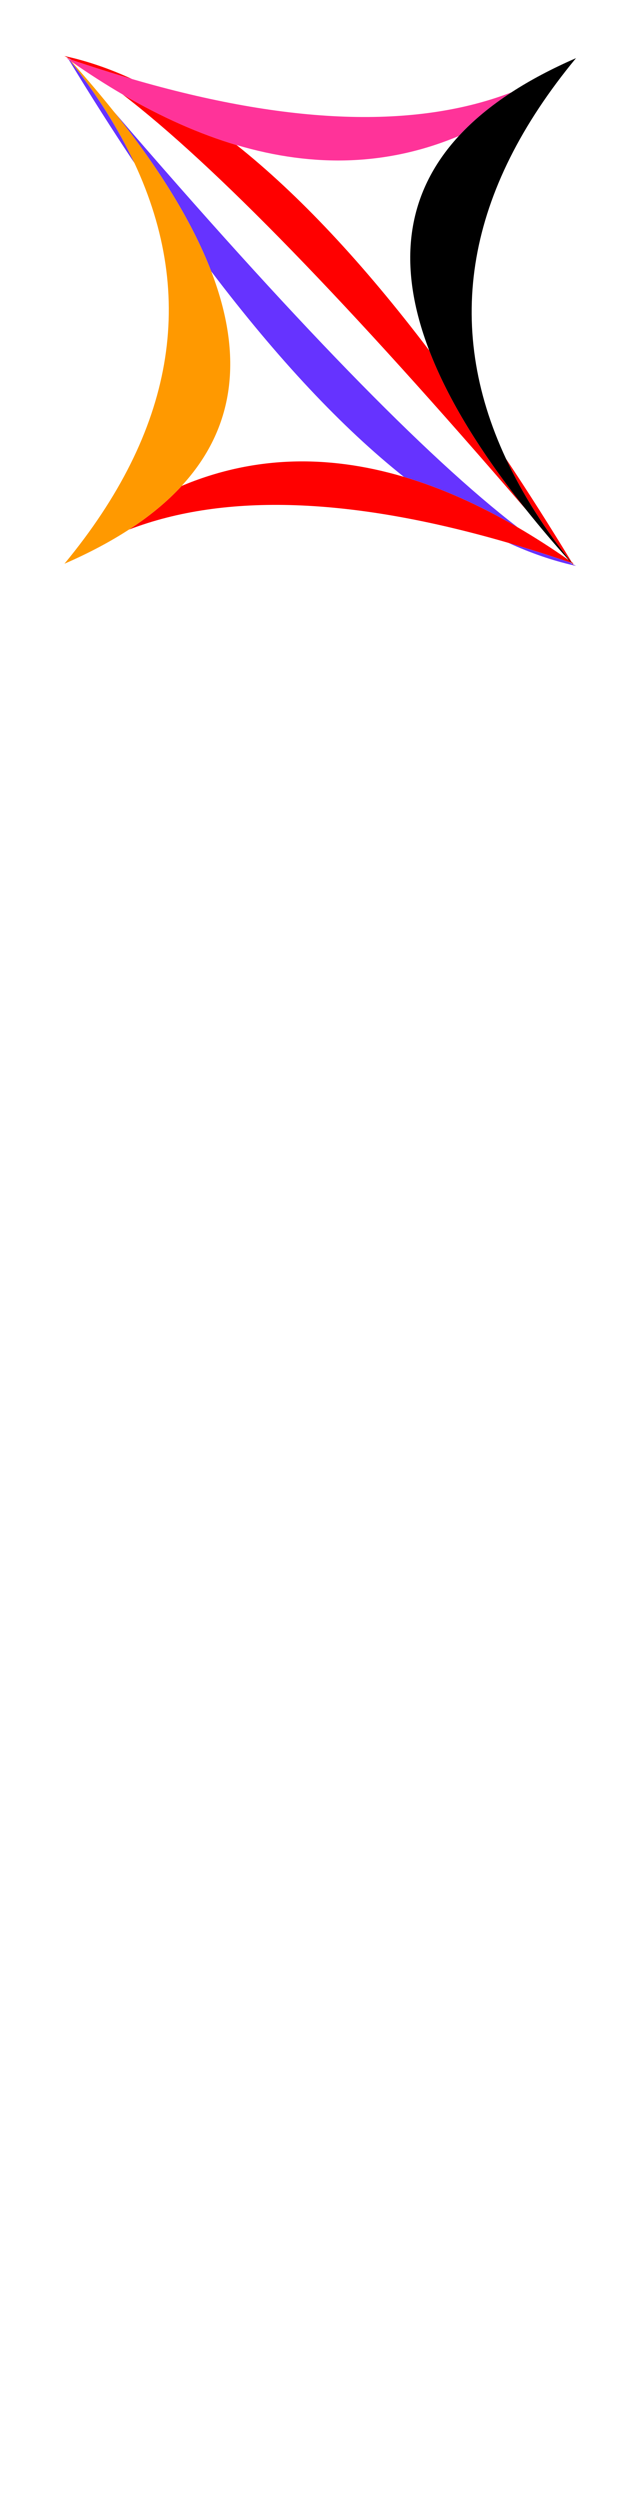 <?xml version="1.0" encoding="utf-8"?>
<!-- Generator: Adobe Illustrator 16.0.0, SVG Export Plug-In . SVG Version: 6.00 Build 0)  -->
<!DOCTYPE svg PUBLIC "-//W3C//DTD SVG 1.1//EN" "http://www.w3.org/Graphics/SVG/1.1/DTD/svg11.dtd">
<svg version="1.1" id="Layer_4" xmlns="http://www.w3.org/2000/svg" xmlns:xlink="http://www.w3.org/1999/xlink" x="0px" y="0px"
	 width="32px" height="126.5px" viewBox="0 0 32 126.5" enable-background="new 0 0 32 126.5" xml:space="preserve">
<g>
	<path fill-rule="evenodd" clip-rule="evenodd" fill="#6633FF" d="M28.968,28.527c0.023,0.026,0.047,0.053,0.071,0.08
		c-1.082-0.246-2.18-0.625-3.294-1.136c0.997,0.29,2.019,0.614,3.064,0.97C28.862,28.47,28.915,28.499,28.968,28.527z
		 M29.015,28.554c0.051,0.027,0.102,0.054,0.151,0.08c-0.039-0.008-0.079-0.017-0.118-0.026
		C29.037,28.59,29.026,28.572,29.015,28.554z M3.366,2.834C3.373,2.843,3.38,2.853,3.388,2.862c-0.002,0-0.004-0.001-0.006-0.001
		C3.376,2.852,3.371,2.843,3.366,2.834z M3.443,2.93C3.457,2.947,3.47,2.965,3.484,2.982C3.473,2.979,3.46,2.974,3.449,2.97
		C3.438,2.952,3.427,2.934,3.416,2.915C3.424,2.92,3.434,2.924,3.443,2.93z M6.809,8.254C5.71,6.608,4.602,4.864,3.482,3.022
		c0.025,0.018,0.051,0.037,0.077,0.055C4.921,4.806,6.005,6.532,6.809,8.254z M20.45,24.13c-3.138-2.496-6.39-5.963-9.755-10.399
		c-0.949-2.468-2.598-5.17-4.948-8.105c9.028,10.503,15.852,17.524,20.471,21.061C24.246,25.539,22.323,24.686,20.45,24.13z"/>
	<path fill-rule="evenodd" clip-rule="evenodd" fill="#FF0000" d="M6.208,4.779c1.973,1.15,3.897,2.002,5.771,2.56
		c3.138,2.496,6.39,5.962,9.755,10.397c0.945,2.461,2.588,5.156,4.926,8.082C17.641,15.326,10.823,8.312,6.208,4.779z
		 M26.218,26.687c0.852,0.497,1.713,1.049,2.583,1.656c0.041,0.045,0.082,0.091,0.123,0.137c-0.038-0.014-0.077-0.027-0.116-0.04
		c-1.045-0.356-2.067-0.68-3.064-0.97c-7.95-2.315-14.354-2.539-19.212-0.673c1.051-0.683,1.939-1.419,2.667-2.21
		c3.53-1.484,7.28-1.636,11.251-0.457C22.323,24.686,24.246,25.539,26.218,26.687z M25.62,23.213
		c1.099,1.646,2.208,3.391,3.33,5.234c0.038,0.026,0.076,0.053,0.113,0.08c-0.027-0.009-0.055-0.019-0.082-0.029
		c0.011,0.019,0.022,0.038,0.033,0.056c0.011,0.018,0.022,0.036,0.033,0.054c0.005,0.009,0.011,0.018,0.016,0.026
		C27.61,26.824,26.462,25.017,25.62,23.213z M3.388,2.862c0.001,0,0.002,0,0.004,0.001C4.475,3.108,5.574,3.487,6.688,4
		C5.69,3.709,4.668,3.386,3.623,3.03C3.568,2.999,3.515,2.969,3.461,2.94C3.456,2.937,3.449,2.933,3.443,2.93
		C3.434,2.924,3.424,2.92,3.416,2.915C3.365,2.888,3.314,2.86,3.264,2.834C3.303,2.843,3.342,2.852,3.382,2.86
		C3.384,2.861,3.386,2.861,3.388,2.862z"/>
	<path fill-rule="evenodd" clip-rule="evenodd" fill="#FF9900" d="M3.461,2.94c0.015,0.017,0.03,0.033,0.045,0.05
		C3.499,2.987,3.492,2.985,3.484,2.982C3.47,2.965,3.457,2.947,3.443,2.93C3.449,2.933,3.456,2.937,3.461,2.94z M3.366,2.834
		c0.009,0.009,0.017,0.019,0.026,0.028c-0.001,0-0.002,0-0.004-0.001C3.38,2.853,3.373,2.843,3.366,2.834z M5.747,5.625
		c2.35,2.935,3.999,5.638,4.948,8.105c1.668,4.341,1.169,7.96-1.497,10.856c-0.728,0.791-1.616,1.527-2.667,2.21
		c-0.956,0.621-2.045,1.198-3.268,1.73C8.806,21.82,9.988,15.062,6.809,8.254c-0.804-1.723-1.888-3.449-3.25-5.177
		c0.023,0.016,0.047,0.032,0.07,0.048C4.388,3.977,5.094,4.81,5.747,5.625z"/>
	<path fill-rule="evenodd" clip-rule="evenodd" fill="#FF3399" d="M6.688,4c7.949,2.313,14.352,2.538,19.209,0.672
		c-1.051,0.683-1.939,1.419-2.667,2.209c-3.529,1.484-7.28,1.636-11.251,0.457c-1.875-0.557-3.799-1.41-5.771-2.56
		c-0.851-0.496-1.71-1.047-2.58-1.653c-0.023-0.016-0.046-0.032-0.07-0.048C3.533,3.059,3.507,3.041,3.482,3.022
		C3.443,2.996,3.404,2.969,3.366,2.941C3.394,2.951,3.421,2.96,3.449,2.97C3.46,2.974,3.473,2.979,3.484,2.982
		C3.492,2.985,3.499,2.987,3.506,2.99c0.039,0.013,0.077,0.027,0.116,0.04C4.668,3.386,5.69,3.709,6.688,4z"/>
	<path fill-rule="evenodd" clip-rule="evenodd" d="M25.897,4.672c0.956-0.622,2.045-1.198,3.268-1.73
		c-5.542,6.707-6.724,13.464-3.545,20.272c0.842,1.804,1.99,3.61,3.443,5.42c-0.008-0.009-0.017-0.018-0.025-0.027
		c-0.024-0.026-0.047-0.053-0.071-0.08c0.003,0.003,0.008,0.005,0.012,0.007c-0.014-0.017-0.029-0.034-0.043-0.051
		c-0.004-0.001-0.008-0.003-0.013-0.003c-0.041-0.046-0.082-0.092-0.123-0.137c-0.769-0.86-1.481-1.701-2.14-2.525
		c-2.338-2.926-3.981-5.621-4.926-8.082c-1.667-4.34-1.169-7.958,1.496-10.854C23.958,6.091,24.847,5.354,25.897,4.672z"/>
</g>
</svg>

